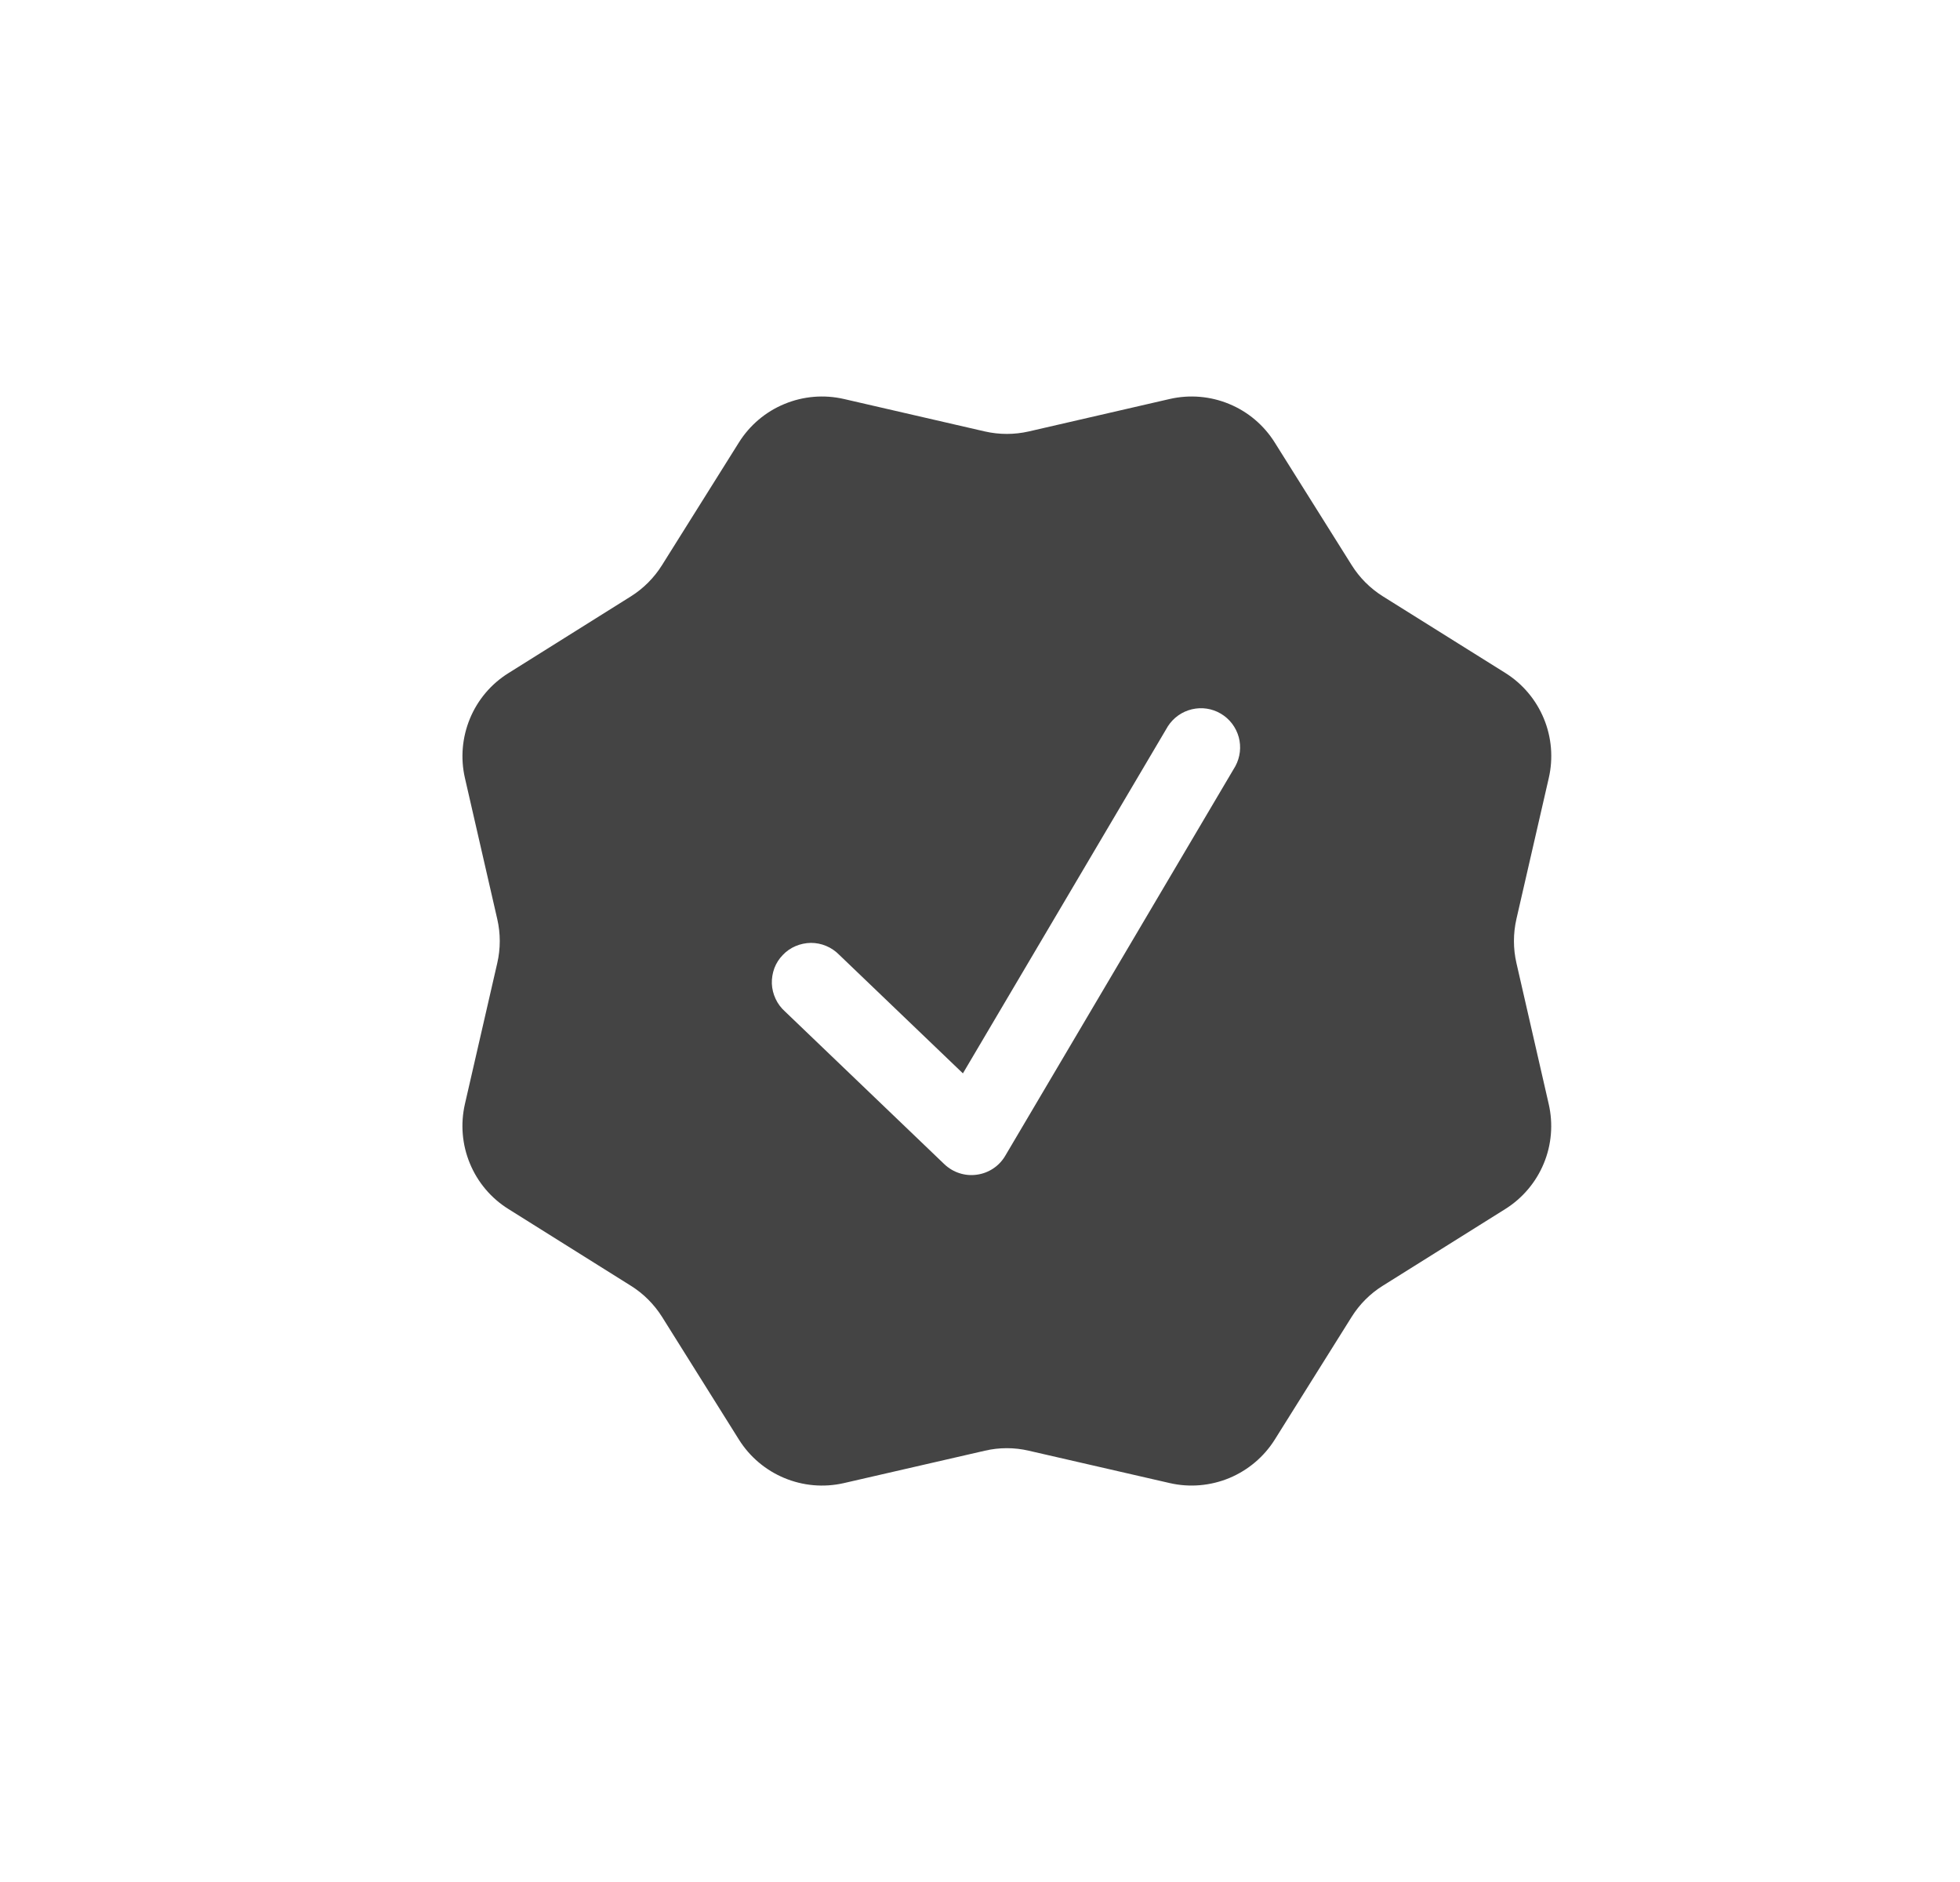 <svg fill="none" height="24" viewBox="0 0 25 24" width="25" xmlns="http://www.w3.org/2000/svg">
    <path clip-rule="evenodd" d="M16.26 5.644C16.122 5.423 15.919 5.251 15.679 5.152C15.439 5.052 15.173 5.03 14.92 5.088L13.122 5.502C12.938 5.544 12.746 5.544 12.562 5.502L10.764 5.088C10.511 5.03 10.245 5.052 10.005 5.152C9.765 5.251 9.562 5.423 9.424 5.644L8.444 7.207C8.344 7.367 8.209 7.503 8.049 7.604L6.485 8.584C6.265 8.721 6.093 8.924 5.994 9.164C5.895 9.404 5.872 9.668 5.93 9.921L6.343 11.722C6.385 11.905 6.385 12.097 6.343 12.28L5.93 14.079C5.872 14.333 5.894 14.598 5.994 14.838C6.093 15.078 6.265 15.281 6.485 15.418L8.049 16.398C8.209 16.498 8.344 16.634 8.445 16.794L9.425 18.358C9.707 18.808 10.245 19.032 10.764 18.913L12.562 18.5C12.746 18.457 12.938 18.457 13.122 18.5L14.921 18.913C15.174 18.971 15.439 18.948 15.679 18.849C15.919 18.749 16.122 18.578 16.26 18.358L17.24 16.794C17.34 16.634 17.475 16.498 17.635 16.398L19.2 15.418C19.42 15.28 19.592 15.077 19.691 14.837C19.791 14.597 19.812 14.332 19.754 14.079L19.342 12.28C19.3 12.096 19.3 11.905 19.342 11.72L19.755 9.921C19.813 9.668 19.791 9.403 19.692 9.164C19.593 8.924 19.421 8.72 19.201 8.582L17.636 7.603C17.476 7.502 17.341 7.367 17.241 7.207L16.26 5.644ZM15.757 9.771C15.819 9.657 15.834 9.523 15.8 9.399C15.765 9.274 15.684 9.167 15.572 9.101C15.461 9.035 15.329 9.015 15.203 9.045C15.076 9.075 14.967 9.153 14.897 9.261L12.282 13.688L10.703 12.175C10.656 12.127 10.6 12.089 10.538 12.063C10.476 12.037 10.41 12.024 10.343 12.024C10.276 12.025 10.209 12.039 10.148 12.065C10.086 12.091 10.03 12.13 9.984 12.179C9.937 12.227 9.901 12.284 9.877 12.347C9.854 12.41 9.843 12.477 9.845 12.544C9.848 12.611 9.864 12.677 9.893 12.738C9.921 12.799 9.962 12.853 10.012 12.898L12.046 14.847C12.101 14.899 12.166 14.938 12.238 14.961C12.309 14.984 12.385 14.991 12.46 14.98C12.535 14.97 12.606 14.943 12.669 14.901C12.731 14.86 12.784 14.804 12.822 14.739L15.757 9.771Z"
          fill="#444444"
          fill-rule="evenodd"/>
</svg>
